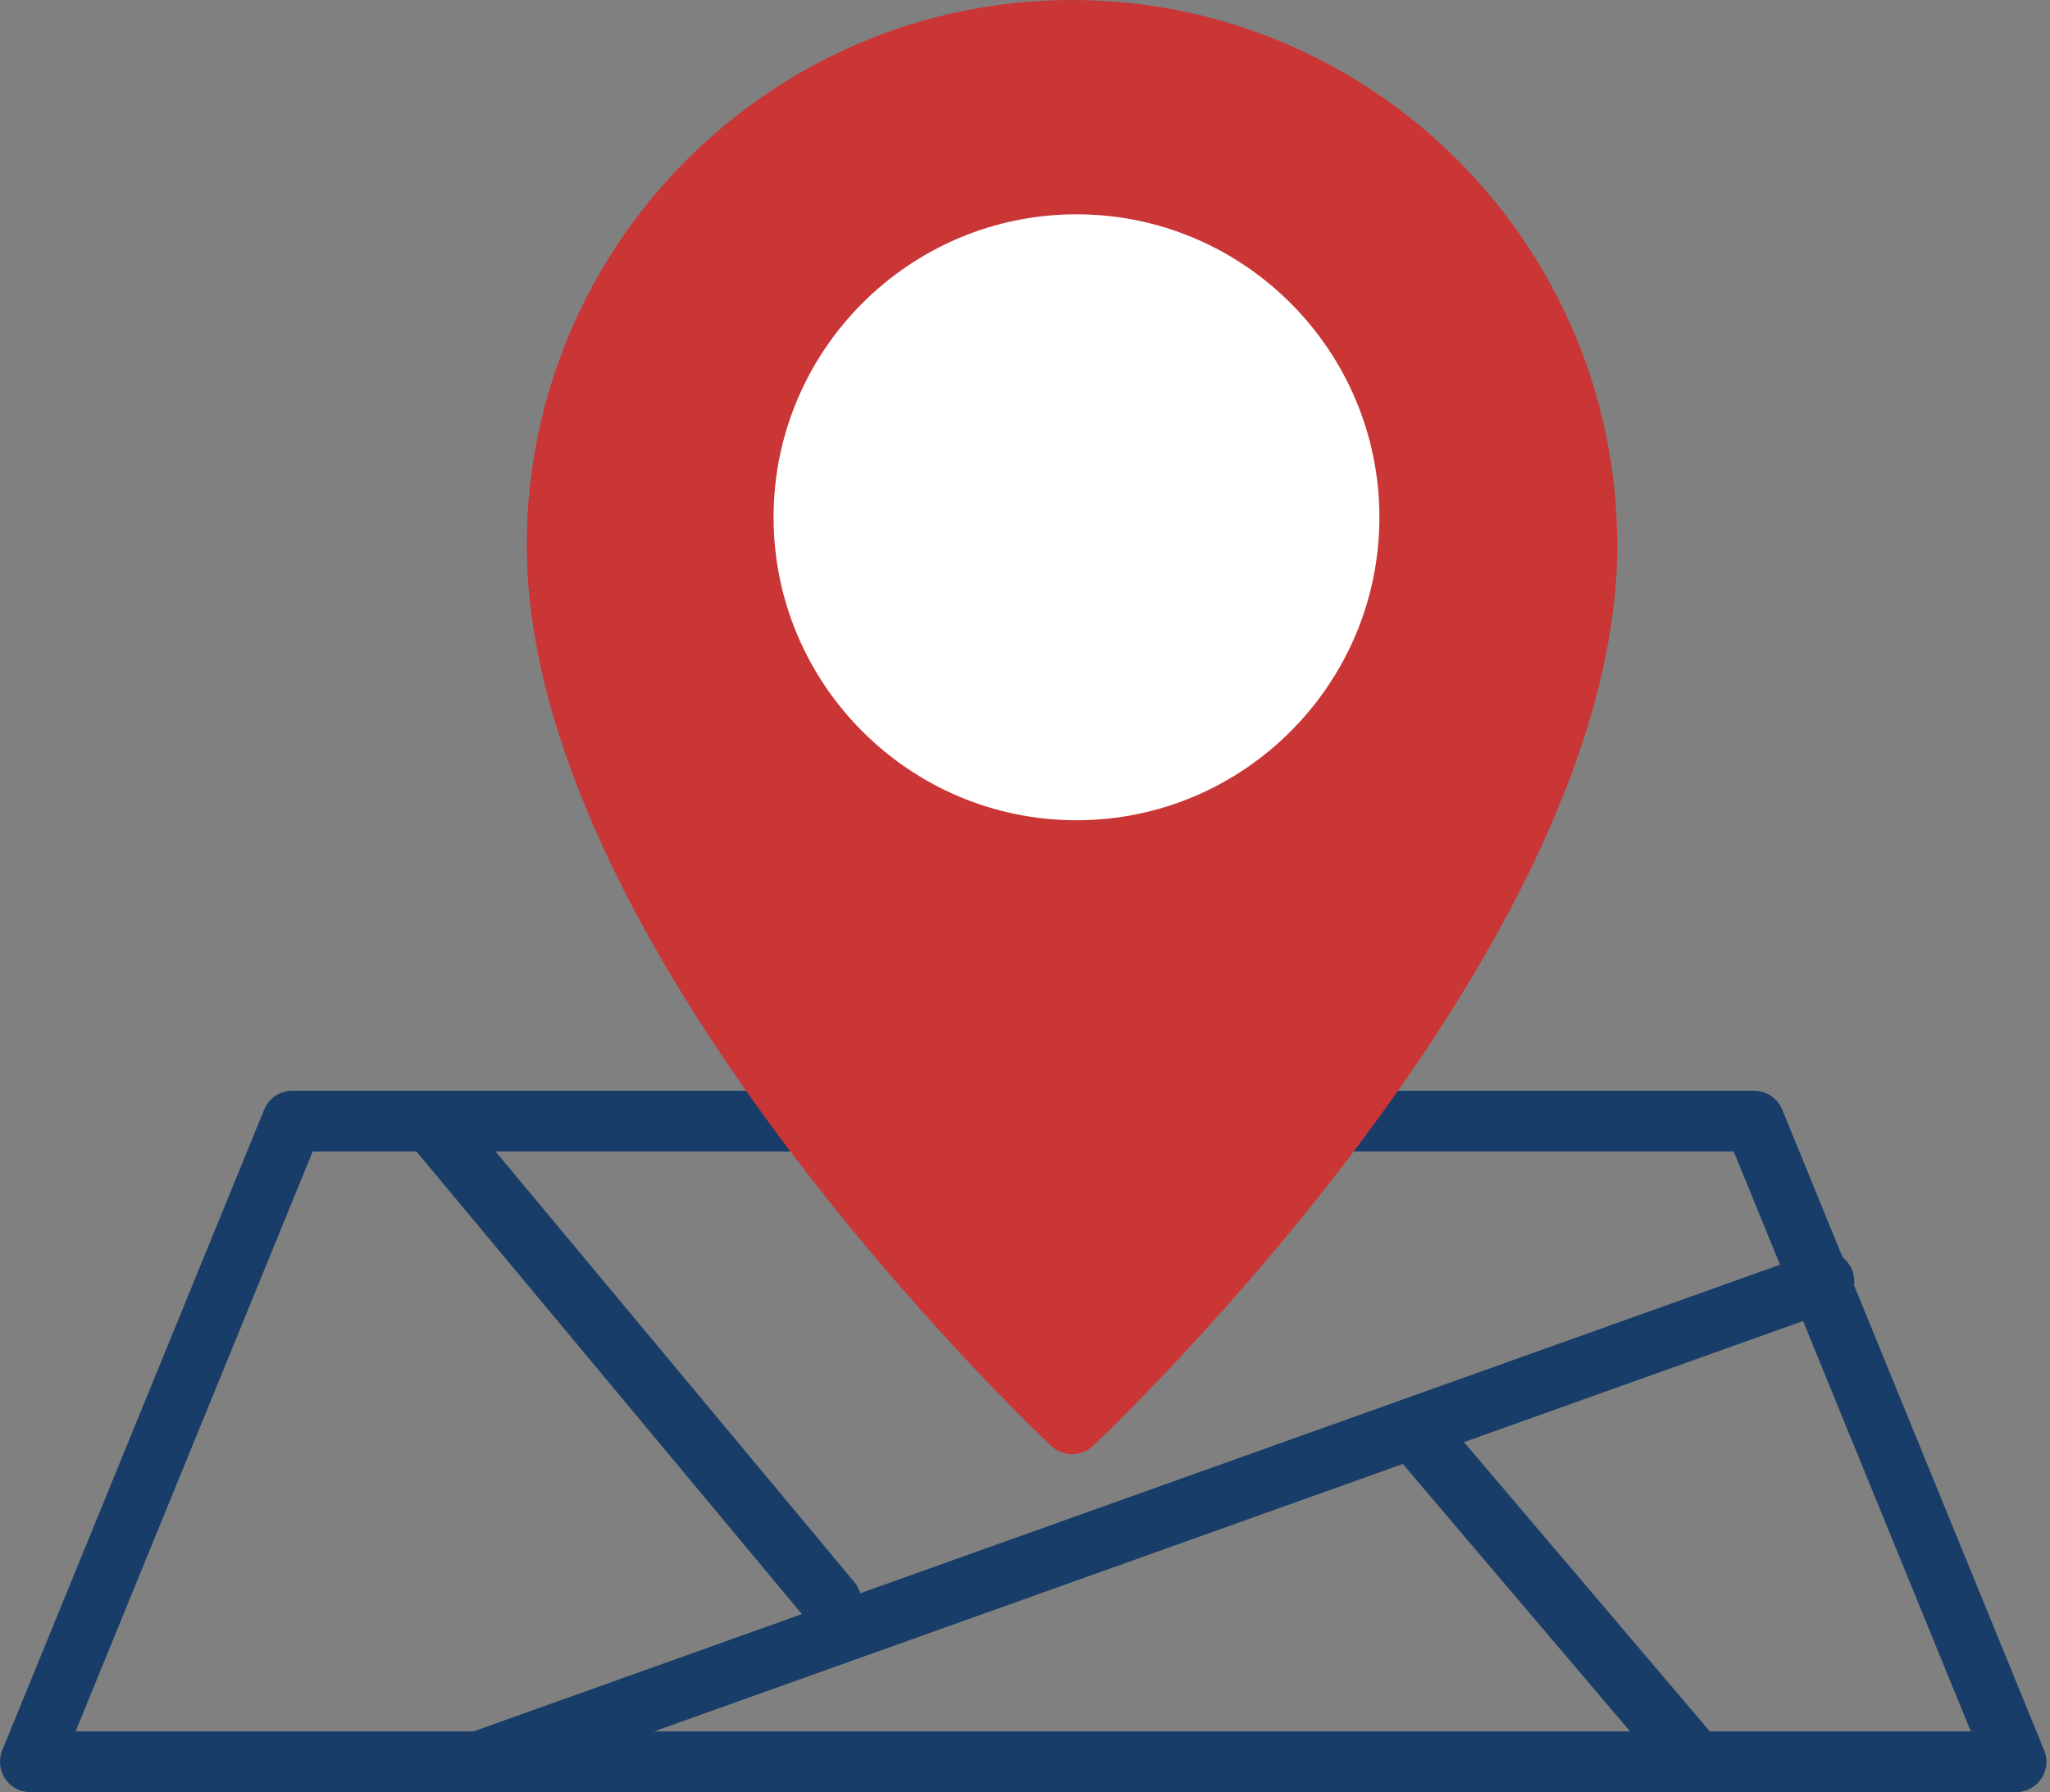 <svg width="135" height="118" viewBox="0 0 135 118" fill="none" xmlns="http://www.w3.org/2000/svg">
<rect x="0" y="0" width="135" height="118" fill="#808080" stroke="none"/>
<path d="M19.248 73.818L2 116H3.203H132.764L115.516 73.818H19.248Z" stroke="#183D68" stroke-width="4" stroke-linecap="round" stroke-linejoin="round"/>
<path d="M28.364 73.818L54.727 105.455" stroke="#183D68" stroke-width="4" stroke-linecap="round" stroke-linejoin="round"/>
<path d="M31.527 116L120.109 84.364" stroke="#183D68" stroke-width="4" stroke-linecap="round" stroke-linejoin="round"/>
<path d="M111.673 116L93.746 94.909" stroke="#183D68" stroke-width="4" stroke-linecap="round" stroke-linejoin="round"/>
<path d="M70.597 0C50.797 0 34.691 16.108 34.691 35.906C34.691 62.396 67.819 93.88 69.23 95.209C69.615 95.569 70.106 95.75 70.597 95.75C71.088 95.75 71.579 95.569 71.965 95.209C73.375 93.88 106.504 62.396 106.504 35.906C106.504 16.108 90.397 0 70.597 0Z" fill="#CA3636"/>
<path d="M70.891 54.007C59.893 54.007 50.943 45.057 50.943 34.059C50.943 23.06 59.893 14.111 70.891 14.111C81.89 14.111 90.839 23.06 90.839 34.059C90.839 45.057 81.89 54.007 70.891 54.007Z" fill="white"/>
</svg>
